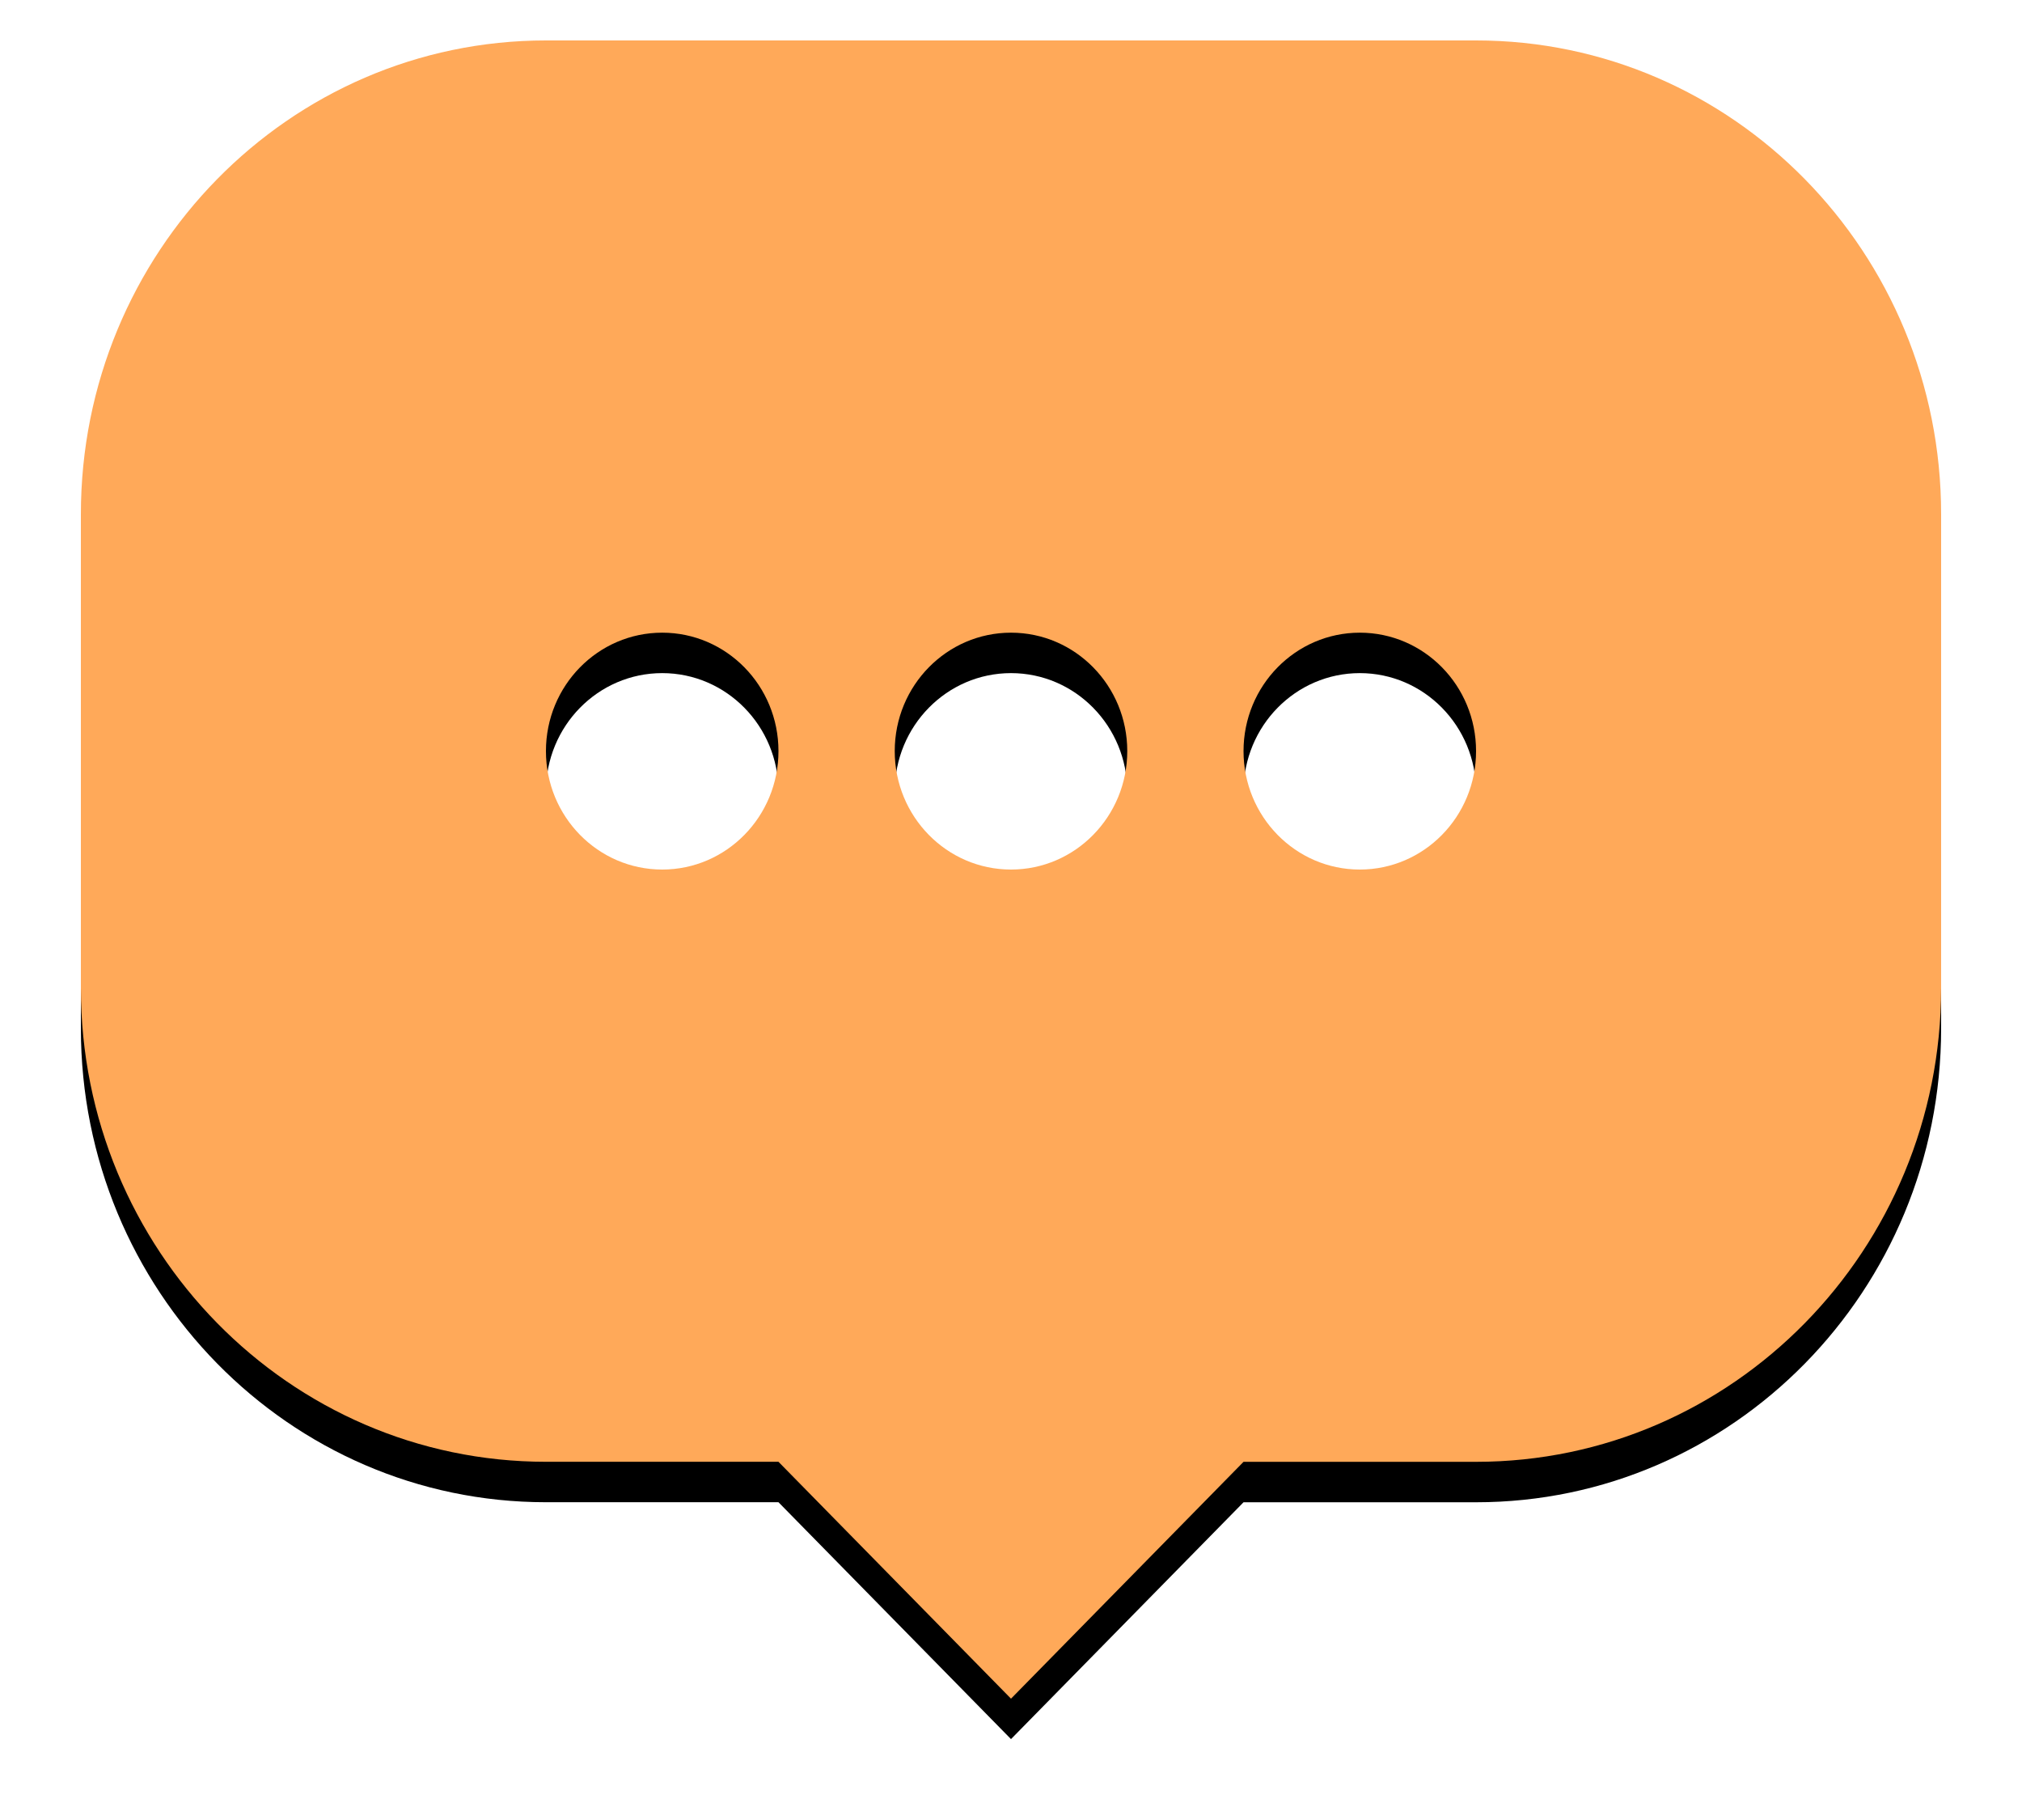 <svg xmlns="http://www.w3.org/2000/svg" xmlns:xlink="http://www.w3.org/1999/xlink" width="50" height="45" viewBox="0 0 50 45">
    <defs>
        <path id="b" d="M11.5 0h23C40.851 0 46 5.245 46 11.714V23.43c0 6.47-5.149 11.714-11.5 11.714h-5.75L23 41l-5.75-5.857H11.5C5.149 35.143 0 29.898 0 23.429V11.714C0 5.244 5.149 0 11.5 0zm0 17.571c0 1.618 1.287 2.929 2.875 2.929s2.875-1.311 2.875-2.929c0-1.617-1.287-2.928-2.875-2.928S11.5 15.954 11.5 17.57zm8.625 0c0 1.618 1.287 2.929 2.875 2.929s2.875-1.311 2.875-2.929c0-1.617-1.287-2.928-2.875-2.928s-2.875 1.311-2.875 2.928zm8.625 0c0 1.618 1.287 2.929 2.875 2.929s2.875-1.311 2.875-2.929c0-1.617-1.287-2.928-2.875-2.928s-2.875 1.311-2.875 2.928z"/>
        <filter id="a" width="115.2%" height="117.1%" x="-7.6%" y="-6.1%" filterUnits="objectBoundingBox">
            <feOffset dy="1" in="SourceAlpha" result="shadowOffsetOuter1"/>
            <feGaussianBlur in="shadowOffsetOuter1" result="shadowBlurOuter1" stdDeviation="1"/>
            <feColorMatrix in="shadowBlurOuter1" values="0 0 0 0 0 0 0 0 0 0 0 0 0 0 0 0 0 0 0.2 0"/>
        </filter>
    </defs>
    <g fill="none" fill-rule="evenodd" transform="translate(2 1)">
        <use fill="#000" filter="url(#a)" xlink:href="#b"/>
        <use fill="#FFA959" xlink:href="#b"/>
    </g>
</svg>
